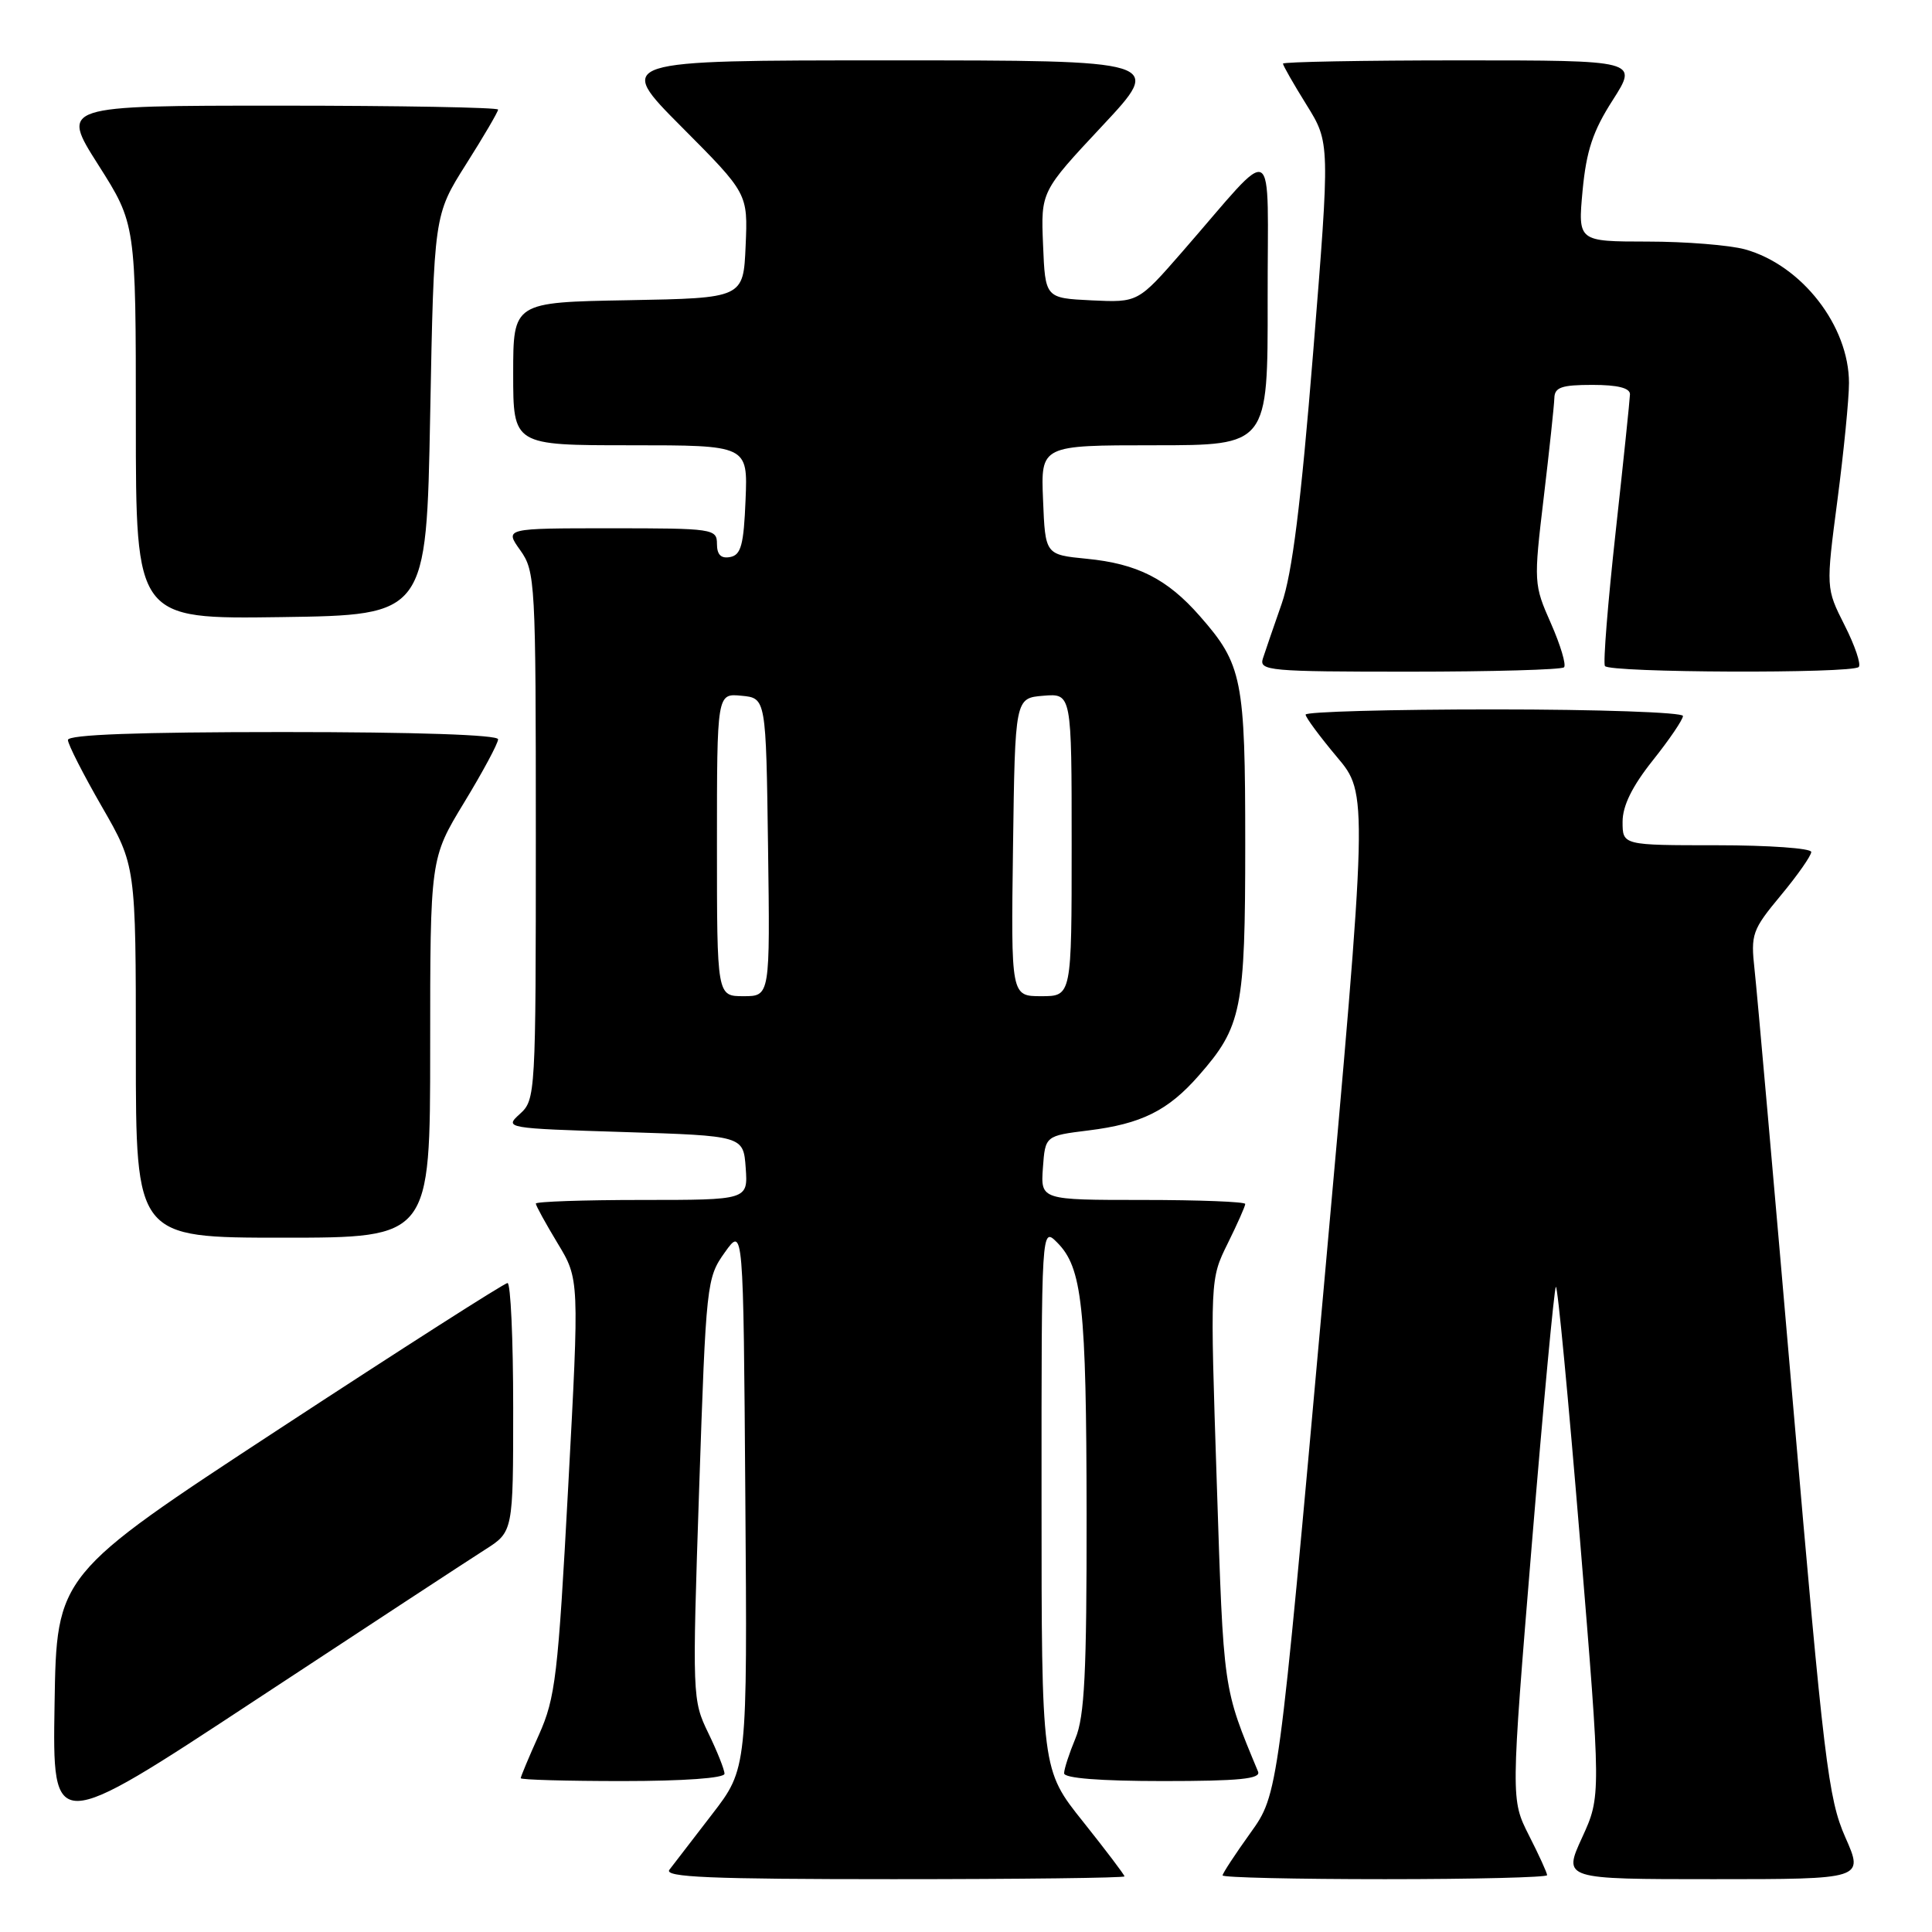 <?xml version="1.0" encoding="UTF-8" standalone="no"?>
<!DOCTYPE svg PUBLIC "-//W3C//DTD SVG 1.1//EN" "http://www.w3.org/Graphics/SVG/1.1/DTD/svg11.dtd" >
<svg xmlns="http://www.w3.org/2000/svg" xmlns:xlink="http://www.w3.org/1999/xlink" version="1.1" viewBox="0 0 256 256">
 <g >
 <path fill="currentColor"
d=" M 149.00 248.63 C 149.00 248.43 146.53 245.17 143.51 241.38 C 138.01 234.50 138.01 234.50 138.01 198.53 C 138.00 162.56 138.00 162.56 140.07 164.63 C 143.40 167.96 143.95 173.00 143.98 200.63 C 144.00 221.63 143.71 227.46 142.50 230.35 C 141.68 232.32 141.00 234.40 141.00 234.97 C 141.00 235.62 145.76 236.00 154.11 236.00 C 164.20 236.00 167.09 235.71 166.70 234.75 C 162.03 223.50 162.14 224.29 161.23 196.50 C 160.34 169.50 160.34 169.50 162.67 164.78 C 163.95 162.19 165.00 159.83 165.00 159.53 C 165.00 159.24 158.90 159.00 151.44 159.00 C 137.89 159.00 137.89 159.00 138.19 154.75 C 138.50 150.50 138.50 150.50 144.22 149.79 C 151.25 148.92 154.77 147.17 158.85 142.51 C 164.54 136.03 165.00 133.75 165.00 111.85 C 165.00 89.97 164.62 88.05 158.98 81.63 C 154.66 76.70 150.68 74.69 144.00 74.04 C 138.50 73.50 138.50 73.50 138.21 66.25 C 137.91 59.00 137.91 59.00 152.96 59.00 C 168.00 59.00 168.00 59.00 167.97 39.75 C 167.94 17.88 169.42 18.72 156.65 33.37 C 150.79 40.09 150.79 40.09 144.65 39.80 C 138.50 39.50 138.50 39.50 138.21 32.44 C 137.92 25.38 137.92 25.38 146.05 16.69 C 154.18 8.00 154.18 8.00 117.86 8.00 C 81.54 8.00 81.54 8.00 90.32 16.82 C 99.10 25.64 99.10 25.64 98.80 32.57 C 98.50 39.50 98.50 39.50 83.25 39.78 C 68.00 40.05 68.00 40.05 68.00 49.53 C 68.00 59.00 68.00 59.00 83.54 59.00 C 99.09 59.00 99.09 59.00 98.79 66.24 C 98.55 72.20 98.19 73.54 96.75 73.81 C 95.54 74.04 95.00 73.51 95.00 72.07 C 95.00 70.07 94.50 70.00 80.93 70.00 C 66.86 70.00 66.86 70.00 68.93 72.90 C 70.93 75.71 71.00 77.03 71.00 110.75 C 71.00 145.02 70.96 145.73 68.89 147.60 C 66.81 149.48 66.96 149.51 82.64 150.00 C 98.50 150.50 98.50 150.50 98.81 154.75 C 99.11 159.00 99.11 159.00 85.06 159.00 C 77.33 159.00 71.00 159.22 71.00 159.48 C 71.00 159.75 72.30 162.11 73.88 164.73 C 76.77 169.50 76.77 169.50 75.29 197.00 C 73.94 222.09 73.60 224.97 71.41 229.87 C 70.08 232.82 69.00 235.41 69.00 235.62 C 69.00 235.83 75.08 236.00 82.50 236.00 C 90.59 236.00 96.00 235.61 96.00 235.03 C 96.00 234.49 95.03 232.06 93.85 229.63 C 91.74 225.28 91.72 224.78 92.64 197.31 C 93.56 169.98 93.63 169.33 96.04 165.95 C 98.50 162.50 98.50 162.50 98.76 198.42 C 99.03 234.34 99.03 234.34 94.34 240.42 C 91.76 243.76 89.22 247.06 88.70 247.75 C 87.95 248.74 94.04 249.00 118.38 249.00 C 135.22 249.00 149.00 248.83 149.00 248.63 Z  M 205.00 248.47 C 205.00 248.17 203.92 245.80 202.59 243.19 C 200.19 238.44 200.19 238.44 202.97 204.68 C 204.50 186.11 205.94 170.73 206.16 170.51 C 206.39 170.28 207.82 185.38 209.36 204.05 C 212.15 238.00 212.15 238.00 209.63 243.50 C 207.11 249.00 207.11 249.00 227.04 249.00 C 246.97 249.00 246.97 249.00 244.51 243.44 C 242.26 238.34 241.67 233.49 237.55 185.69 C 235.07 156.98 232.80 131.25 232.49 128.50 C 231.97 123.78 232.16 123.23 235.97 118.64 C 238.19 115.97 240.00 113.38 240.00 112.89 C 240.00 112.40 234.38 112.00 227.50 112.00 C 215.00 112.00 215.00 112.00 215.00 108.89 C 215.00 106.77 216.27 104.19 219.00 100.76 C 221.20 98.00 223.00 95.35 223.00 94.87 C 223.00 94.39 211.75 94.00 198.00 94.00 C 184.25 94.00 173.00 94.31 173.00 94.69 C 173.00 95.06 174.87 97.58 177.14 100.29 C 181.29 105.20 181.29 105.20 175.33 171.47 C 169.37 237.74 169.37 237.74 165.69 242.87 C 163.66 245.70 162.00 248.23 162.00 248.50 C 162.00 248.78 171.68 249.00 183.50 249.00 C 195.32 249.00 205.00 248.76 205.00 248.47 Z  M 64.25 205.35 C 68.00 202.97 68.00 202.97 68.00 186.49 C 68.00 177.42 67.66 170.00 67.25 170.01 C 66.84 170.01 53.23 178.71 37.00 189.34 C 7.50 208.67 7.50 208.67 7.23 225.82 C 6.95 242.98 6.95 242.98 33.73 225.35 C 48.45 215.66 62.19 206.66 64.25 205.35 Z  M 57.00 138.88 C 57.00 113.75 57.00 113.75 61.50 106.34 C 63.98 102.26 66.00 98.50 66.00 97.96 C 66.00 97.37 55.13 97.00 37.50 97.00 C 18.32 97.00 9.00 97.34 9.00 98.05 C 9.00 98.62 11.03 102.60 13.50 106.89 C 18.00 114.70 18.00 114.70 18.00 139.35 C 18.00 164.00 18.00 164.00 37.50 164.00 C 57.00 164.00 57.00 164.00 57.00 138.88 Z  M 207.24 88.42 C 207.56 88.11 206.78 85.49 205.51 82.61 C 203.23 77.46 203.21 77.19 204.55 65.94 C 205.30 59.65 205.93 53.71 205.96 52.75 C 205.99 51.32 206.92 51.00 211.00 51.00 C 214.35 51.00 215.99 51.41 215.98 52.25 C 215.96 52.94 215.11 61.15 214.08 70.50 C 213.05 79.85 212.41 87.84 212.66 88.25 C 213.21 89.15 245.40 89.27 246.29 88.38 C 246.63 88.04 245.79 85.55 244.42 82.85 C 241.94 77.94 241.94 77.94 243.47 66.26 C 244.31 59.84 245.00 52.86 245.00 50.75 C 245.00 43.18 238.74 35.13 231.22 33.04 C 229.17 32.48 223.35 32.01 218.29 32.01 C 209.08 32.00 209.08 32.00 209.70 25.26 C 210.20 19.98 211.06 17.37 213.70 13.26 C 217.06 8.00 217.06 8.00 193.53 8.00 C 180.59 8.00 170.00 8.20 170.00 8.43 C 170.00 8.67 171.40 11.13 173.12 13.89 C 176.24 18.91 176.24 18.91 174.00 46.70 C 172.37 66.85 171.22 76.01 169.83 80.00 C 168.77 83.03 167.65 86.29 167.34 87.25 C 166.81 88.88 168.17 89.00 186.72 89.00 C 197.69 89.00 206.93 88.74 207.24 88.42 Z  M 57.00 55.00 C 57.50 28.50 57.50 28.50 61.75 21.77 C 64.09 18.08 66.00 14.81 66.00 14.52 C 66.00 14.24 52.96 14.00 37.02 14.00 C 8.04 14.00 8.04 14.00 13.02 21.84 C 18.00 29.68 18.00 29.68 18.00 55.86 C 18.00 82.04 18.00 82.04 37.25 81.77 C 56.50 81.50 56.50 81.50 57.00 55.00 Z  M 95.00 111.94 C 95.00 91.87 95.00 91.87 98.25 92.19 C 101.50 92.50 101.50 92.50 101.77 112.25 C 102.04 132.00 102.04 132.00 98.52 132.00 C 95.00 132.00 95.00 132.00 95.00 111.94 Z  M 134.23 112.25 C 134.50 92.50 134.50 92.50 138.25 92.19 C 142.00 91.88 142.00 91.88 142.00 111.94 C 142.00 132.00 142.00 132.00 137.98 132.00 C 133.96 132.00 133.96 132.00 134.23 112.25 Z "/>
</g>
</svg>